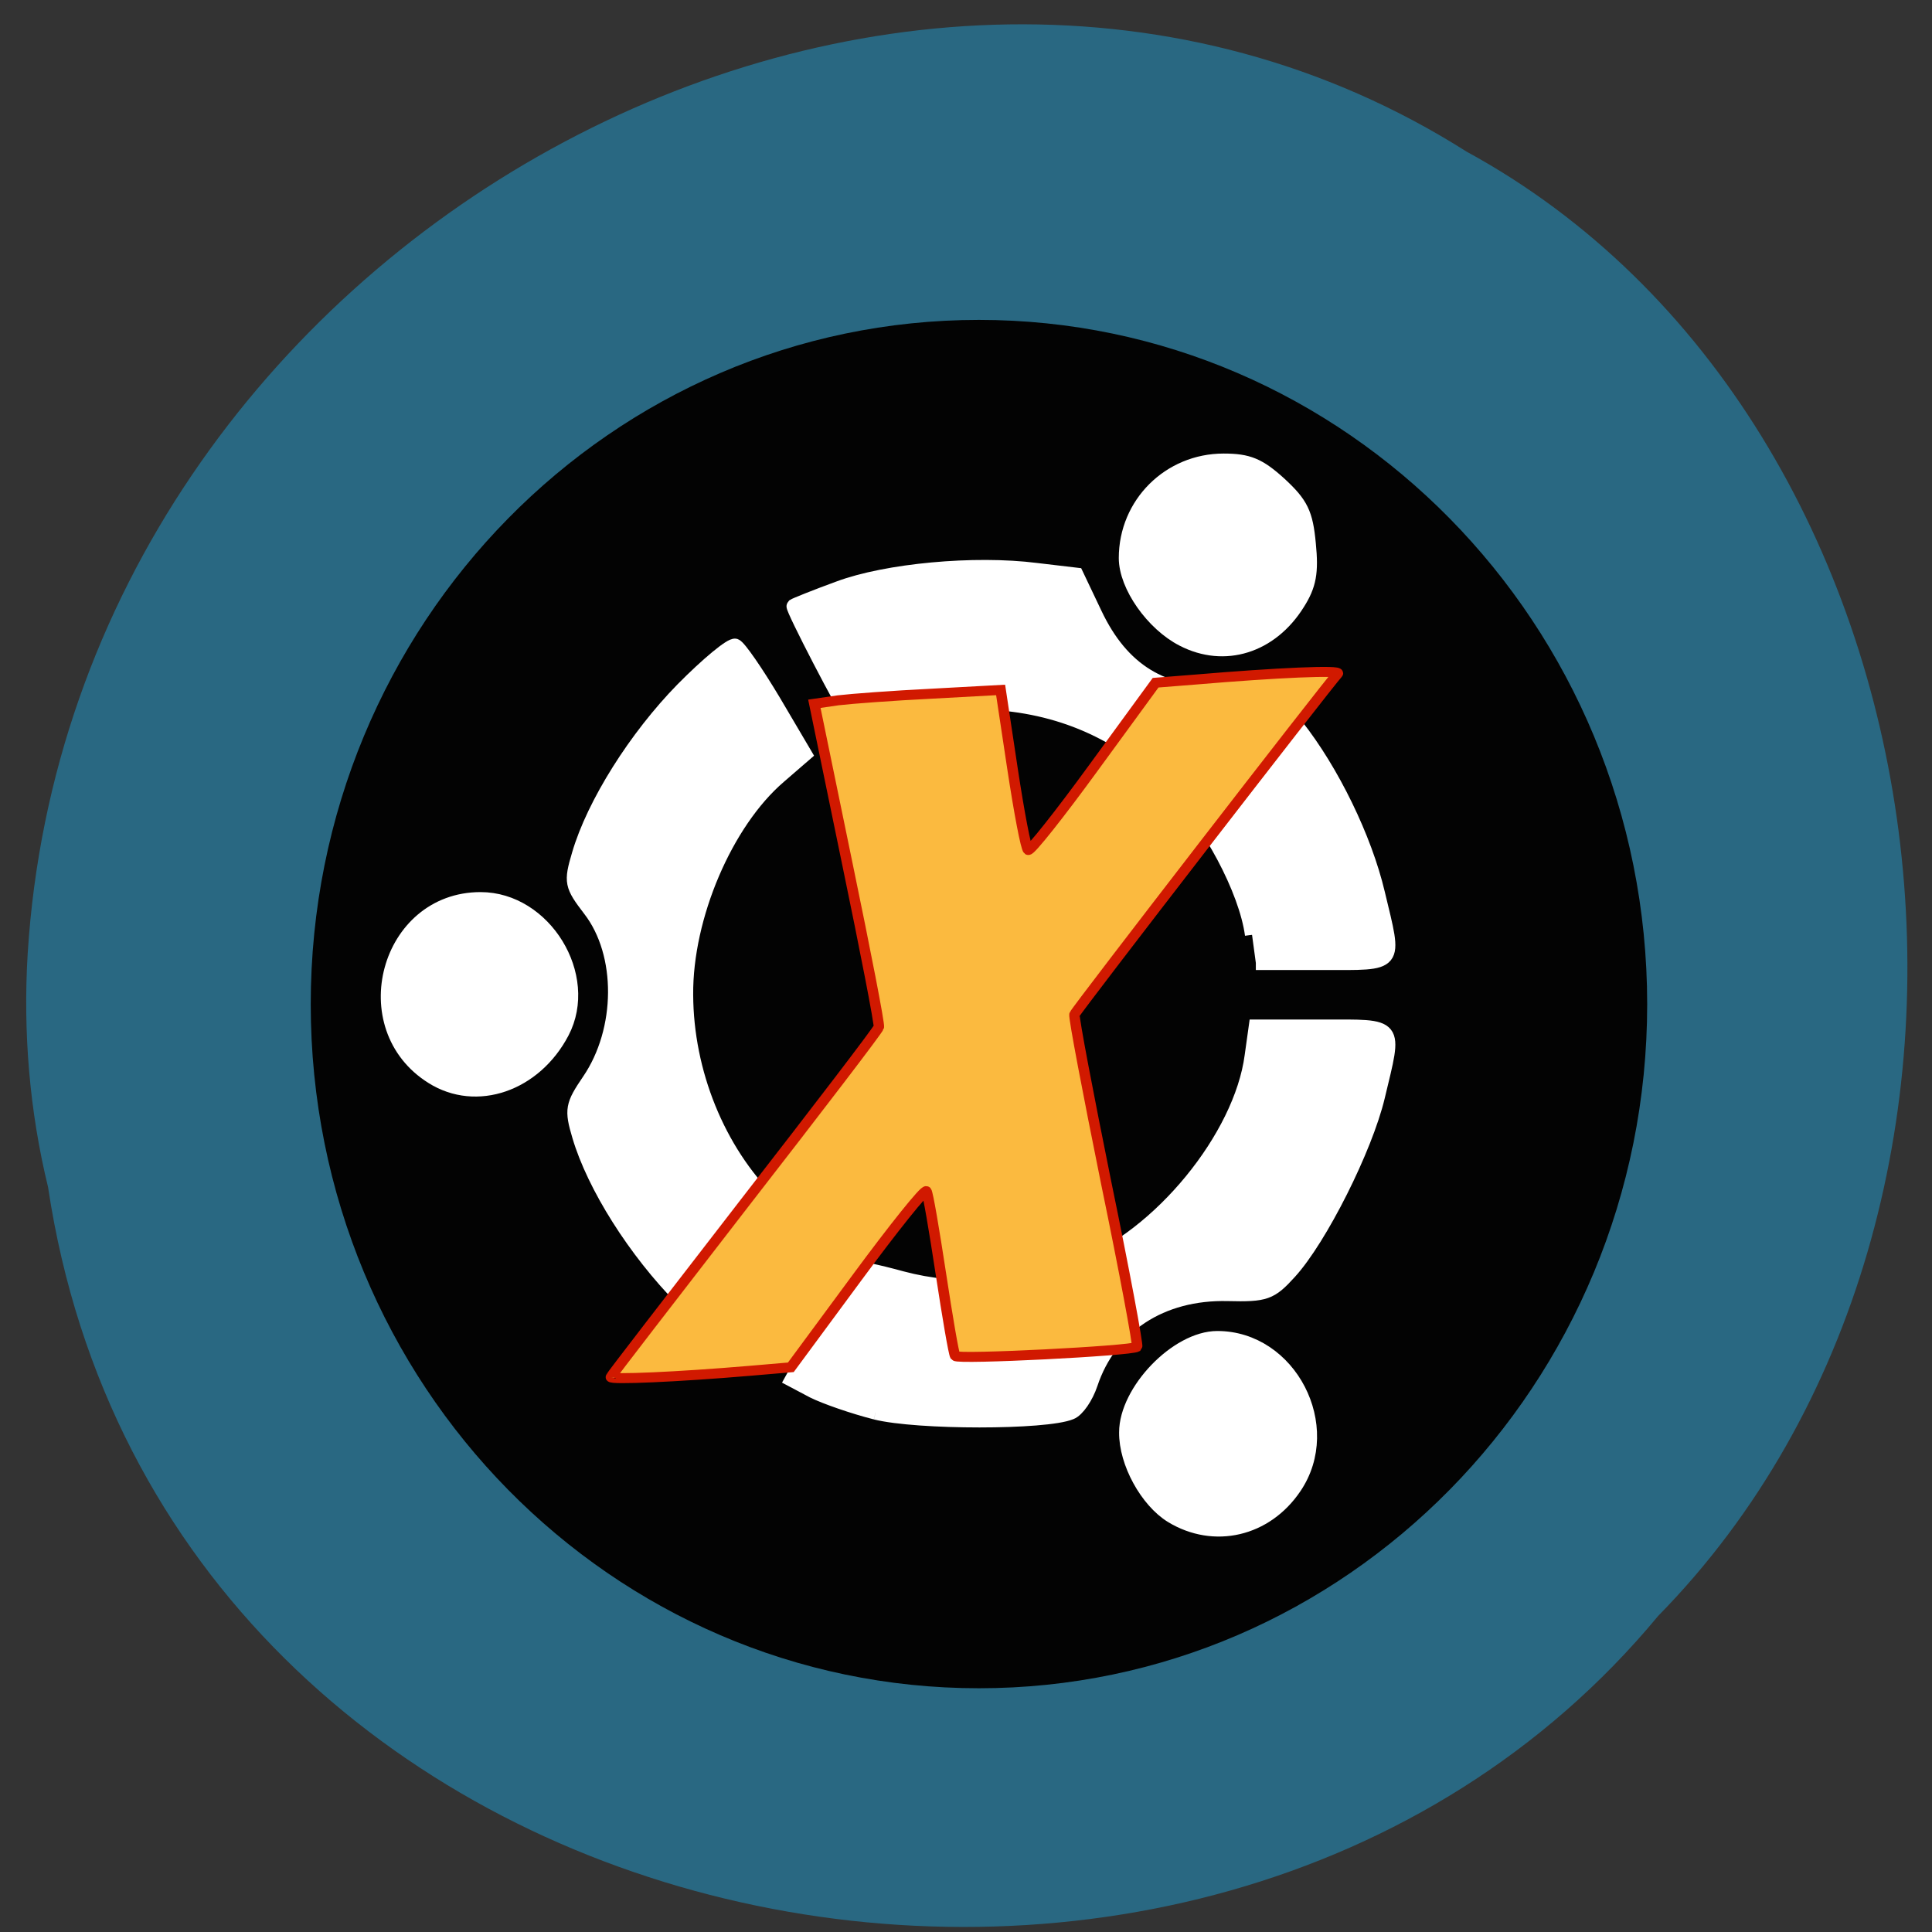 <svg xmlns="http://www.w3.org/2000/svg" viewBox="0 0 24 24"><rect x="0" y="0" width="24" height="24" fill="#333333" stroke="none"/><path d="m 0.598 14.754 c 1.449 9.605 14.32 12.176 20 5.32 c 5 -5.094 3.758 -14.844 -2.379 -18.19 c -7.05 -4.469 -17.316 1.059 -17.875 9.961 c -0.059 0.977 0.023 1.961 0.254 2.906" fill="#296882"/><path d="m 191.62 139.84 c 0 33.06 -30.04 59.873 -67.06 59.873 c -37.06 0 -67.06 -26.814 -67.06 -59.873 c 0 -33.09 30.01 -59.902 67.06 -59.902 c 37.02 0 67.06 26.814 67.06 59.902" transform="matrix(0.116 0 0 0.132 -2.288 -5.984)" fill="#030303" stroke="#030303" stroke-width="9"/><g fill="#fff" stroke="#fff" stroke-width="1.874" transform="scale(0.094)"><path d="m 57.13 142.33 c -10.542 -6.583 -5.958 -23.5 6.375 -23.5 c 8.458 0 14.667 10.167 10.792 17.583 c -3.625 6.917 -11.333 9.583 -17.17 5.917"/><path d="m 90.17 171.67 c -6.25 -6.333 -11.667 -14.917 -13.625 -21.542 c -1.042 -3.5 -0.917 -4.083 1.292 -7.333 c 4.542 -6.667 4.625 -16.75 0.125 -22.583 c -2.458 -3.208 -2.542 -3.625 -1.458 -7.292 c 1.958 -6.708 7.542 -15.542 13.708 -21.833 c 3.292 -3.333 6.417 -5.917 6.958 -5.75 c 0.5 0.167 2.792 3.5 5.083 7.333 l 4.125 7 l -3.417 2.958 c -7.04 6.04 -12.375 18.5 -12.292 28.833 c 0.042 10.25 4.208 20.542 11.125 27.417 l 4.458 4.375 l -4.25 7.25 c -2.333 4 -4.625 7.25 -5.04 7.25 c -0.417 0 -3.458 -2.75 -6.792 -6.083"/><path d="m 165.46 123.54 c -0.792 -5.917 -5.667 -15.04 -10.667 -20.04 c -6.708 -6.708 -14.792 -10.25 -24.458 -10.667 c -5.5 -0.25 -9.04 0.083 -12.5 1.25 c -2.625 0.875 -4.917 1.417 -5.04 1.25 c -1.125 -1.458 -8.167 -15.04 -7.917 -15.25 c 0.167 -0.125 2.833 -1.208 5.917 -2.333 c 6.333 -2.375 18 -3.458 26.17 -2.417 l 5.292 0.625 l 2.458 5.167 c 3.542 7.458 8.917 10.792 17.08 10.5 l 5.958 -0.208 l 3.542 4.458 c 4.75 6 9.08 14.917 10.792 22.17 c 2.333 9.75 2.75 9.208 -7.333 9.208 h -8.792"/><path d="m 156.33 84.5 c -4 -2.042 -7.542 -7.083 -7.542 -10.75 c 0 -7.167 5.75 -12.875 12.917 -12.875 c 3.25 0 4.667 0.583 7.417 3.083 c 2.833 2.625 3.458 3.875 3.833 7.917 c 0.375 3.75 0.083 5.458 -1.458 7.875 c -3.542 5.667 -9.667 7.583 -15.167 4.75"/><path d="m 115.71 186.67 c -2.958 -0.75 -6.667 -2.042 -8.25 -2.833 l -2.833 -1.5 l 3.958 -7.167 c 2.167 -4 4.04 -7.375 4.208 -7.583 c 0.167 -0.167 3.042 0.417 6.375 1.333 c 7.5 2 15.583 1.5 23.333 -1.417 c 10.708 -4.04 21.5 -17.208 22.917 -27.958 l 0.542 -3.875 h 8.792 c 10.08 0 9.667 -0.5 7.333 9.25 c -1.625 6.833 -7.625 18.792 -11.667 23.21 c -2.5 2.75 -3.167 3 -8.167 2.875 c -8.792 -0.208 -15.583 4.25 -18.12 11.875 c -0.583 1.75 -1.75 3.458 -2.625 3.792 c -3.292 1.375 -20.292 1.375 -25.792 0"/><path d="m 154.83 200.33 c -3.25 -2 -6.04 -7.04 -6 -11.04 c 0 -5.458 6.708 -12.458 12.04 -12.458 c 9.583 0 15.625 11.708 10.208 19.708 c -3.792 5.625 -10.625 7.208 -16.25 3.792"/></g><path d="m 62.923 195.64 c 0.06 -0.252 11.608 -15.94 25.549 -34.841 c 14 -18.901 25.549 -34.715 25.669 -35.28 c 0.18 -0.504 -2.573 -15.31 -6.04 -32.825 l -6.283 -31.943 l 4.547 -0.693 c 2.513 -0.315 10.531 -0.945 17.83 -1.323 l 13.223 -0.756 l 2.274 15.814 c 1.257 8.694 2.573 16 2.992 16.255 c 0.359 0.315 5.983 -7.119 12.505 -16.507 l 11.847 -17.01 l 7.599 -0.63 c 15.617 -1.386 27.942 -1.953 27.22 -1.197 c -1.975 2.205 -50.08 67.48 -50.32 68.3 c -0.18 0.567 2.573 15.688 6.04 33.644 c 3.53 17.893 6.163 32.762 5.924 32.951 c -1.137 0.819 -34.28 2.583 -34.763 1.827 c -0.299 -0.504 -1.496 -7.938 -2.752 -16.57 c -1.257 -8.631 -2.453 -16.07 -2.752 -16.444 c -0.299 -0.441 -6.223 7.308 -13.223 17.263 l -12.685 18.02 l -7.719 0.693 c -14.12 1.26 -26.865 1.827 -26.686 1.26" transform="matrix(0.065 0 0 0.062 3.498 4.976)" fill="#fbba3f" stroke="#d11900" stroke-width="2"/></svg>